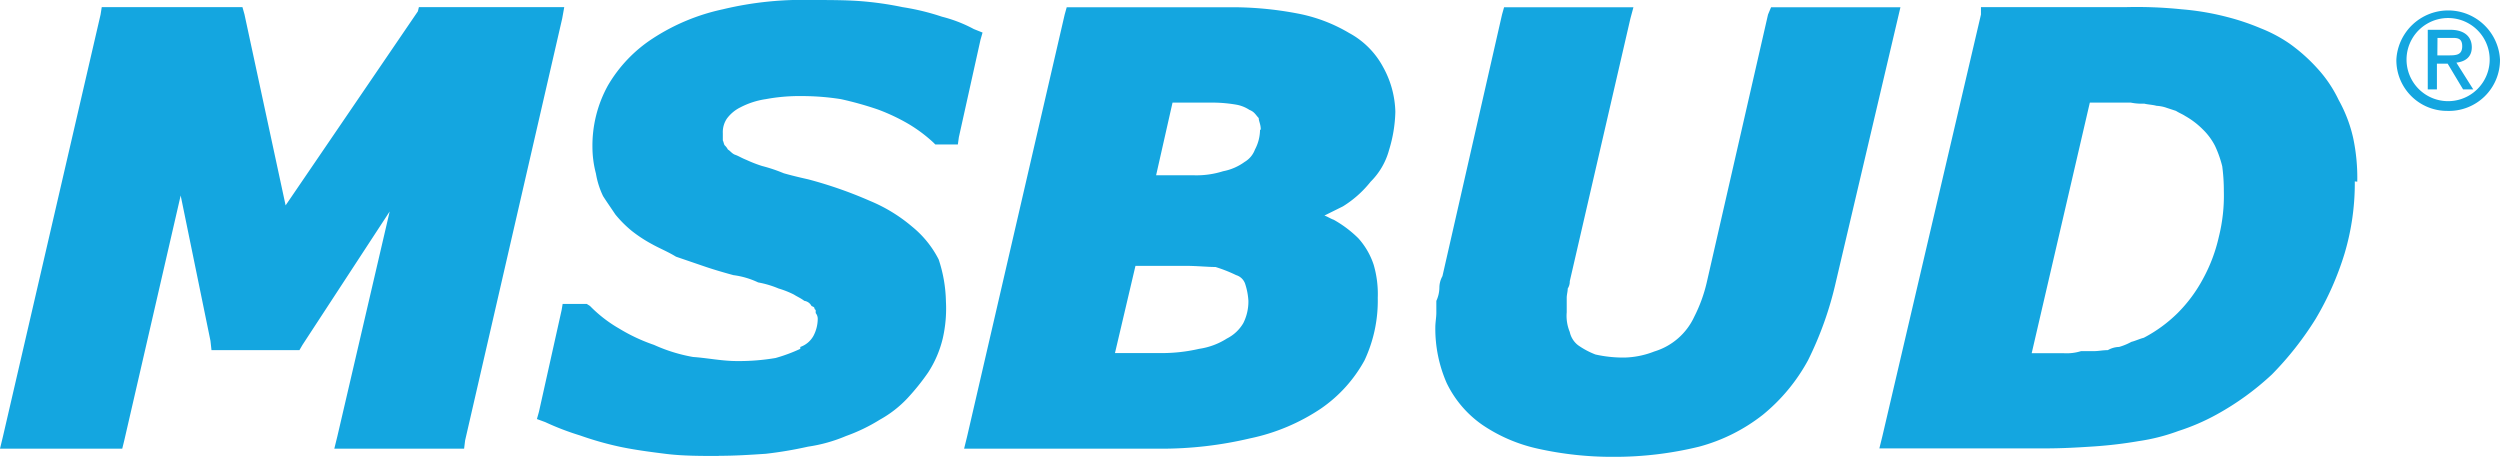 <svg id="Layer_1" data-name="Layer 1" xmlns="http://www.w3.org/2000/svg" viewBox="0 0 172 31.43"><defs><style>.cls-1{fill:#14a6e0;fill-rule:evenodd;}</style></defs><title>logo</title><path class="cls-1" d="M31.36,30.87H23l.21-.85,3.6-15.47-6,9.18-.21.36H14.55l-.07-.64-2.05-10L8.55,30.3l-.14.57H0L.21,30,6.92,1,7,.49h9.68l.14.5,2.83,13.14L28.75.78l.07-.29h10l-.14.78L32,30.3l-.07.57Zm18.09.49c1.13,0,2.19-.07,3.24-.14a27.67,27.67,0,0,0,2.9-.49A10.58,10.58,0,0,0,58.2,30a12.07,12.07,0,0,0,2.34-1.13,7.73,7.73,0,0,0,1.9-1.48,15.73,15.73,0,0,0,1.42-1.77,7.52,7.52,0,0,0,1-2.33,9.18,9.18,0,0,0,.22-2.54,9.68,9.68,0,0,0-.5-2.9,7,7,0,0,0-1.83-2.26,10.91,10.91,0,0,0-2.9-1.77,29,29,0,0,0-4.24-1.48c-.63-.14-1.2-.28-1.69-.42a10.87,10.87,0,0,0-1.49-.5A9,9,0,0,1,51.35,11c-.35-.14-.56-.28-.77-.35s-.36-.29-.5-.36a1,1,0,0,0-.21-.28c-.07-.07-.07-.21-.14-.35v-.5a1.66,1.66,0,0,1,.28-1,2.57,2.57,0,0,1,.92-.77,5.52,5.52,0,0,1,1.76-.57,12.61,12.61,0,0,1,2.48-.21,17.28,17.28,0,0,1,2.68.21,23.53,23.53,0,0,1,2.54.71,13.43,13.43,0,0,1,2.12,1,10.17,10.17,0,0,1,1.7,1.27l.14.14H65.9l.07-.5,1.49-6.71.14-.49L67,2a9.51,9.51,0,0,0-2.19-.85A16.56,16.56,0,0,0,62.09.49a22.66,22.66,0,0,0-3-.42C58.06,0,56.93,0,55.87,0a23.5,23.5,0,0,0-6.14.64,14.26,14.26,0,0,0-4.81,2,9.67,9.67,0,0,0-3.1,3.25,8.55,8.55,0,0,0-1.06,4.24A7.21,7.21,0,0,0,41,11.94a5.73,5.73,0,0,0,.49,1.55c.22.35.57.85.85,1.27a8,8,0,0,0,1.13,1.13,9.49,9.49,0,0,0,1.41.92c.5.28,1.06.5,1.63.85l1.84.63c.63.22,1.34.43,2.11.64a5.64,5.64,0,0,1,1.7.5,6.74,6.74,0,0,1,1.41.42,6.31,6.31,0,0,1,1.06.42c.21.14.43.22.71.43a.65.65,0,0,1,.49.35c.14.07.21.07.21.21l.08.07v.21a.63.63,0,0,1,.14.43,2.54,2.54,0,0,1-.29,1.13,1.66,1.66,0,0,1-.91.77V24a11.15,11.15,0,0,1-1.7.63,14.87,14.87,0,0,1-2.68.21c-1,0-2-.21-3-.28A11.16,11.16,0,0,1,45,23.73a12.13,12.13,0,0,1-2.41-1.13,9.21,9.21,0,0,1-2-1.55l-.22-.14H38.71l-.07.42-1.56,7-.14.5.57.21a18.5,18.5,0,0,0,2.4.92,22.32,22.32,0,0,0,2.75.78c1,.21,2.05.35,3.18.49s2.4.14,3.61.14ZM96,7.7a9.62,9.62,0,0,1-.43,2.61A4.86,4.86,0,0,1,94.3,12.5a7.37,7.37,0,0,1-1.91,1.7l-1.27.63c.21.07.43.22.64.29a7.86,7.86,0,0,1,1.69,1.27,5.1,5.1,0,0,1,1.06,1.83,7.18,7.18,0,0,1,.28,2.27,9.67,9.67,0,0,1-.91,4.3,9.64,9.64,0,0,1-3,3.32A13.8,13.8,0,0,1,86,30.16a26.37,26.37,0,0,1-6.14.71H66.33l.21-.85L73.25,1l.14-.5H84.48a23.86,23.86,0,0,1,4.8.43,10.91,10.91,0,0,1,3.54,1.34,5.73,5.73,0,0,1,2.33,2.33A6.66,6.66,0,0,1,96,7.7ZM86.74,8.9c0-.35-.14-.57-.14-.78-.21-.21-.28-.42-.64-.56a2.38,2.38,0,0,0-.91-.36,9.8,9.8,0,0,0-1.49-.14H80.67l-1.13,5h2.61a6.05,6.05,0,0,0,2-.28,3.67,3.67,0,0,0,1.48-.64,1.64,1.64,0,0,0,.71-.85,2.94,2.94,0,0,0,.35-1.34Zm-.85,11.8a4.56,4.56,0,0,0-.21-1.13.94.94,0,0,0-.63-.64,10,10,0,0,0-1.42-.56c-.56,0-1.27-.08-2.12-.08H78.12l-1.41,6h3A11.44,11.44,0,0,0,82.5,24a4.83,4.83,0,0,0,1.91-.71,2.72,2.72,0,0,0,1.13-1.06,3.3,3.3,0,0,0,.35-1.48Zm40.41-1.27h0a23.9,23.9,0,0,1-1.91,5.36,12.6,12.6,0,0,1-3.11,3.75,12.19,12.19,0,0,1-4.38,2.19,24.38,24.38,0,0,1-5.86.7,23.49,23.49,0,0,1-5.23-.56A11,11,0,0,1,102,29.24a7.43,7.43,0,0,1-2.47-2.89,9.34,9.34,0,0,1-.78-3.82c0-.35.07-.7.07-1V20.7a2.23,2.23,0,0,0,.21-.92,1.63,1.63,0,0,1,.21-.78l4.1-18,.14-.5h8.9l-.21.78L108,19.35a.87.87,0,0,1-.14.5c0,.21-.07.42-.07.64v1a2.89,2.89,0,0,0,.21,1.35,1.57,1.57,0,0,0,.57.91,5.45,5.45,0,0,0,1.2.64,8.74,8.74,0,0,0,2,.21,6,6,0,0,0,2.05-.42,4.44,4.44,0,0,0,2.75-2.4,10.27,10.27,0,0,0,.85-2.33L121.64,1l.21-.5h8.9L126.3,19.43Zm35.88-6.93a13.23,13.23,0,0,0-.28-3,9.7,9.7,0,0,0-1-2.62,8.81,8.81,0,0,0-1.48-2.19A11.81,11.81,0,0,0,157.52,3a9.92,9.92,0,0,0-2-1.06,16.3,16.3,0,0,0-2.33-.78A18.13,18.13,0,0,0,150.1.64a30.06,30.06,0,0,0-3.81-.15h-10V1l-6.78,29-.21.85h11.37c1.27,0,2.4-.07,3.46-.14a29.94,29.94,0,0,0,3-.36,13.39,13.39,0,0,0,2.75-.7,14.81,14.81,0,0,0,2.62-1.13,18.94,18.94,0,0,0,3.81-2.76,22,22,0,0,0,3-3.81,20.48,20.48,0,0,0,2-4.52,16.92,16.92,0,0,0,.7-4.95Zm-9.18.64a11.67,11.67,0,0,1-.35,3.18,11,11,0,0,1-1.06,2.82,10,10,0,0,1-1.77,2.4,9.73,9.73,0,0,1-2.33,1.7c-.28.07-.57.21-.85.28a4.12,4.12,0,0,1-.85.35,1.61,1.61,0,0,0-.77.22c-.36,0-.64.07-1,.07h-.85a3.33,3.33,0,0,1-1.2.14h-2.19l4-17.24h2.82a3.78,3.78,0,0,0,.92.07c.28.07.56.07.85.15a2.49,2.49,0,0,1,.7.14l.64.21c.21.14.42.21.63.35a5.5,5.5,0,0,1,1.21.92,4.32,4.32,0,0,1,.84,1.13,7.57,7.57,0,0,1,.5,1.41A12.85,12.85,0,0,1,153,13.14Z" transform="translate(0 0)"/><path class="cls-1" d="M165.57,4.1a2.86,2.86,0,1,1,5.72,0,2.86,2.86,0,1,1-5.72,0Zm2.83,3.53A3.51,3.51,0,0,0,172,4.1a3.57,3.57,0,0,0-7.13,0,3.49,3.49,0,0,0,3.53,3.53Zm-.71-3.25h.71l1.06,1.77h.7L169,4.31c.57-.07,1.06-.35,1.06-1.06s-.49-1.2-1.48-1.2h-1.55v4.1h.63V4.38Zm0-.57h.71c.56,0,1,0,1-.63s-.43-.57-.85-.57h-.85Z" transform="translate(0 0)"/></svg>